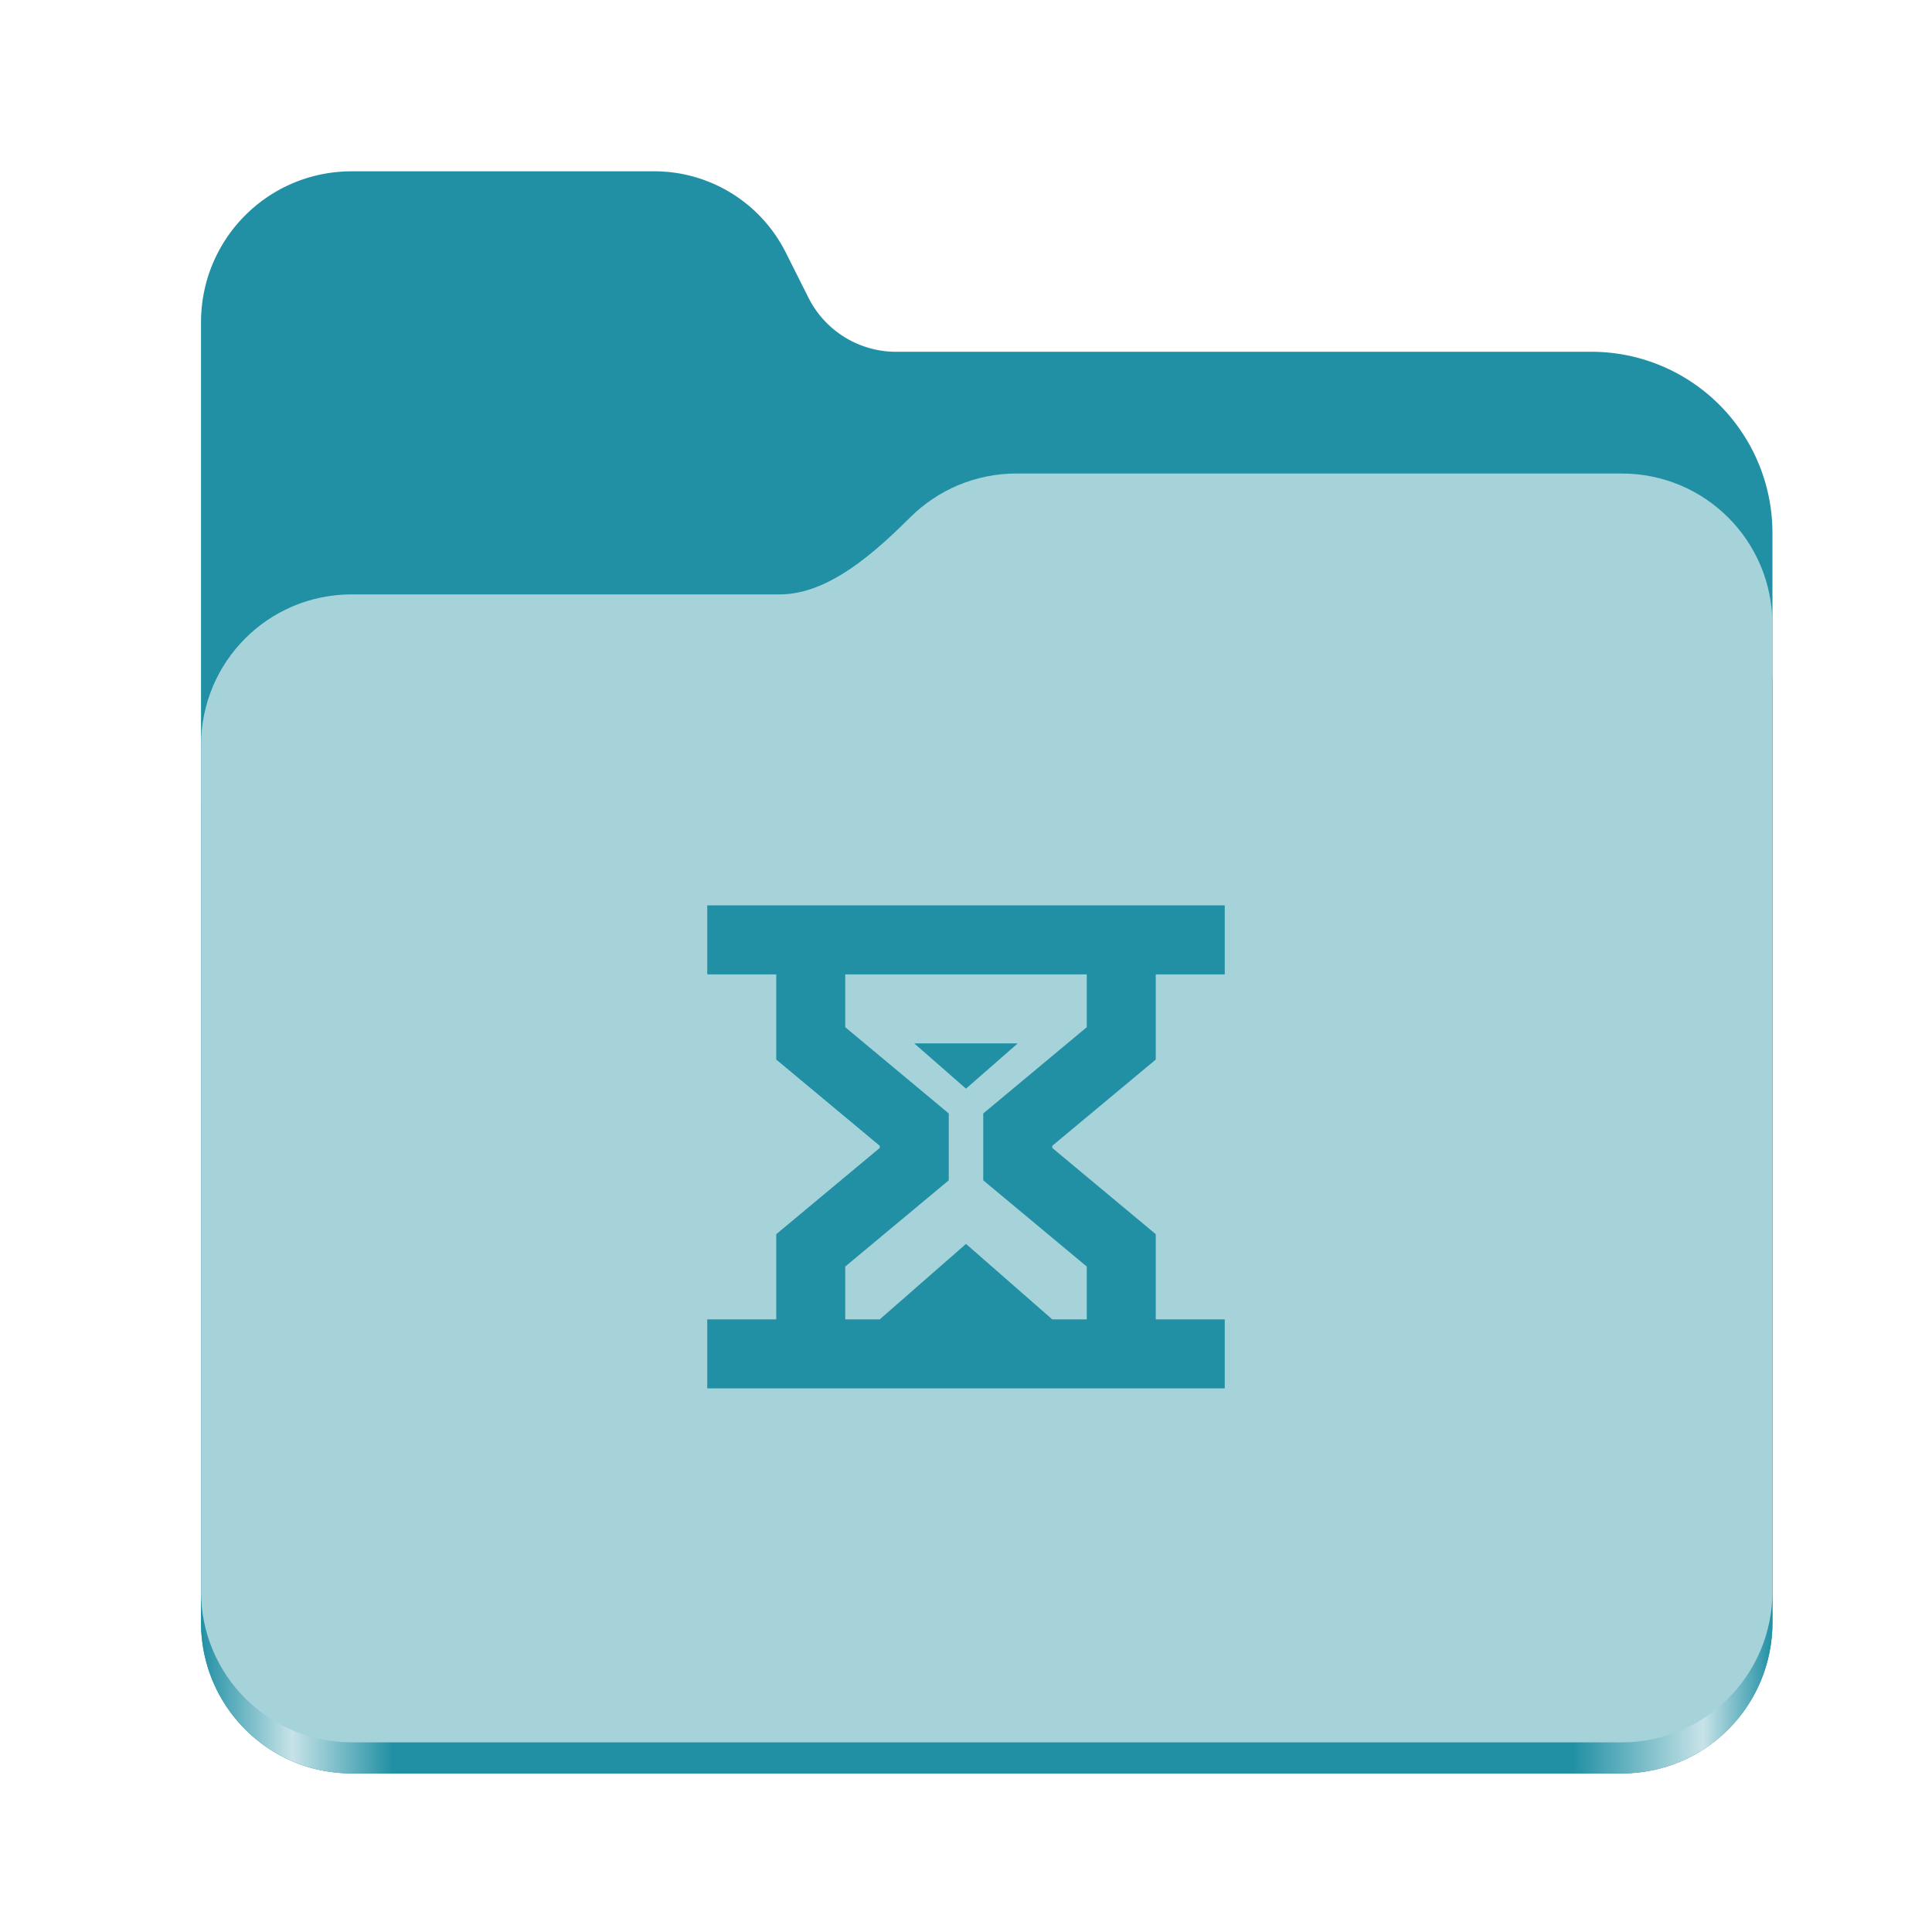 <?xml version="1.0" encoding="UTF-8" standalone="no"?>
<svg
   height="128"
   viewBox="0 0 128 128"
   width="128"
   version="1.1"
   id="svg5248"
   xmlns:xlink="http://www.w3.org/1999/xlink"
   xmlns="http://www.w3.org/2000/svg"
   xmlns:svg="http://www.w3.org/2000/svg">
  <defs
     id="defs5252">
    <linearGradient
       xlink:href="#linearGradient2023"
       id="linearGradient2025"
       x1="2689.252"
       y1="-1106.803"
       x2="2918.07"
       y2="-1106.803"
       gradientUnits="userSpaceOnUse" />
    <linearGradient
       id="linearGradient2023">
      <stop
         style="stop-color:#2190A4;stop-opacity:1;"
         offset="0"
         id="stop2019" />
      <stop
         style="stop-color:#c7e3e8;stop-opacity:1;"
         offset="0.058"
         id="stop2795" />
      <stop
         style="stop-color:#2190A4;stop-opacity:1;"
         offset="0.122"
         id="stop2797" />
      <stop
         style="stop-color:#2190A4;stop-opacity:1;"
         offset="0.873"
         id="stop2793" />
      <stop
         style="stop-color:#c7e3e8;stop-opacity:1;"
         offset="0.956"
         id="stop2791" />
      <stop
         style="stop-color:#2190A4;stop-opacity:1;"
         offset="1"
         id="stop2021" />
    </linearGradient>
    <clipPath
       id="s">
      <path
         d="M 0,0 H 1600 V 1200 H 0 Z"
         id="path18" />
    </clipPath>
    <mask
       id="r">
      <g
         filter="url(#a)"
         id="g17"
         style="filter:url(#a-2)">
        <path
           d="M 0,0 H 16 V 16 H 0 Z"
           fill-opacity="0.5"
           id="path17" />
      </g>
    </mask>
    <filter
       id="a-2"
       height="1"
       width="1"
       x="0"
       y="0">
      <feColorMatrix
         in="SourceGraphic"
         type="matrix"
         values="0 0 0 0 1 0 0 0 0 1 0 0 0 0 1 0 0 0 1 0"
         id="feColorMatrix1" />
    </filter>
    <clipPath
       id="q">
      <path
         d="M 0,0 H 1600 V 1200 H 0 Z"
         id="path16" />
    </clipPath>
    <mask
       id="p">
      <g
         filter="url(#a)"
         id="g15"
         style="filter:url(#a-2)">
        <path
           d="M 0,0 H 16 V 16 H 0 Z"
           fill-opacity="0.3"
           id="path15" />
      </g>
    </mask>
    <clipPath
       id="o">
      <path
         d="M 0,0 H 1600 V 1200 H 0 Z"
         id="path14" />
    </clipPath>
    <mask
       id="n">
      <g
         filter="url(#a)"
         id="g13"
         style="filter:url(#a-2)">
        <path
           d="M 0,0 H 16 V 16 H 0 Z"
           fill-opacity="0.05"
           id="path13" />
      </g>
    </mask>
    <clipPath
       id="m">
      <path
         d="M 0,0 H 1600 V 1200 H 0 Z"
         id="path12" />
    </clipPath>
    <mask
       id="l">
      <g
         filter="url(#a)"
         id="g11"
         style="filter:url(#a-2)">
        <path
           d="M 0,0 H 16 V 16 H 0 Z"
           fill-opacity="0.05"
           id="path11" />
      </g>
    </mask>
    <clipPath
       id="k">
      <path
         d="M 0,0 H 1600 V 1200 H 0 Z"
         id="path10" />
    </clipPath>
    <mask
       id="j">
      <g
         filter="url(#a)"
         id="g9"
         style="filter:url(#a-2)">
        <path
           d="M 0,0 H 16 V 16 H 0 Z"
           fill-opacity="0.05"
           id="path9" />
      </g>
    </mask>
    <clipPath
       id="i">
      <path
         d="M 0,0 H 1600 V 1200 H 0 Z"
         id="path8" />
    </clipPath>
    <mask
       id="h">
      <g
         filter="url(#a)"
         id="g7"
         style="filter:url(#a-2)">
        <path
           d="M 0,0 H 16 V 16 H 0 Z"
           fill-opacity="0.05"
           id="path7" />
      </g>
    </mask>
    <clipPath
       id="g">
      <path
         d="M 0,0 H 1600 V 1200 H 0 Z"
         id="path6" />
    </clipPath>
    <mask
       id="f">
      <g
         filter="url(#a)"
         id="g5"
         style="filter:url(#a-2)">
        <path
           d="M 0,0 H 16 V 16 H 0 Z"
           fill-opacity="0.05"
           id="path5" />
      </g>
    </mask>
    <clipPath
       id="e">
      <path
         d="M 0,0 H 1600 V 1200 H 0 Z"
         id="path4" />
    </clipPath>
    <mask
       id="d">
      <g
         filter="url(#a)"
         id="g3"
         style="filter:url(#a-2)">
        <path
           d="M 0,0 H 16 V 16 H 0 Z"
           fill-opacity="0.05"
           id="path3" />
      </g>
    </mask>
    <clipPath
       id="c">
      <path
         d="M 0,0 H 1600 V 1200 H 0 Z"
         id="path2-7" />
    </clipPath>
    <mask
       id="b-0">
      <g
         filter="url(#a)"
         id="g1"
         style="filter:url(#a-2)">
        <path
           d="M 0,0 H 16 V 16 H 0 Z"
           fill-opacity="0.3"
           id="path1" />
      </g>
    </mask>
  </defs>
  <linearGradient
     id="a"
     gradientUnits="userSpaceOnUse"
     x1="12"
     x2="116"
     y1="64"
     y2="64">
    <stop
       offset="0"
       stop-color="#3d3846"
       id="stop5214" />
    <stop
       offset="0.05"
       stop-color="#77767b"
       id="stop5216" />
    <stop
       offset="0.1"
       stop-color="#5e5c64"
       id="stop5218" />
    <stop
       offset="0.9"
       stop-color="#504e56"
       id="stop5220" />
    <stop
       offset="0.95"
       stop-color="#77767b"
       id="stop5222" />
    <stop
       offset="1"
       stop-color="#3d3846"
       id="stop5224" />
  </linearGradient>
  <linearGradient
     id="b"
     gradientUnits="userSpaceOnUse"
     x1="12"
     x2="112.041"
     y1="60"
     y2="80.988">
    <stop
       offset="0"
       stop-color="#77767b"
       id="stop5227" />
    <stop
       offset="0.384"
       stop-color="#9a9996"
       id="stop5229" />
    <stop
       offset="0.721"
       stop-color="#77767b"
       id="stop5231" />
    <stop
       offset="1"
       stop-color="#68666f"
       id="stop5233" />
  </linearGradient>
  <g
     id="g760"
     style="display:inline;stroke-width:1.264;enable-background:new"
     transform="matrix(0.455,0,0,0.456,-1210.292,616.157)">
    <path
       id="rect1135"
       style="fill:#2190A4;fill-opacity:1;stroke-width:8.791;stroke-linecap:round;stop-color:#000000"
       d="m 2711.206,-1326.332 c -12.162,0 -21.954,9.791 -21.954,21.953 v 188.867 c 0,12.162 9.793,21.953 21.954,21.953 h 184.909 c 12.162,0 21.954,-9.791 21.954,-21.953 v -158.255 a 26.343,26.343 45 0 0 -26.343,-26.343 h -101.266 a 14.284,14.284 31.639 0 1 -12.758,-7.861 l -3.308,-6.57 a 21.426,21.426 31.639 0 0 -19.137,-11.791 z" />
    <path
       id="path1953"
       style="fill:url(#linearGradient2025);fill-opacity:1;stroke-width:8.791;stroke-linecap:round;stop-color:#000000"
       d="m 2808.014,-1273.645 c -6.043,0 -11.502,2.418 -15.465,6.343 -5.003,4.955 -11.848,11.22 -18.994,11.22 h -62.349 c -12.162,0 -21.954,9.791 -21.954,21.953 v 118.618 c 0,12.162 9.793,21.953 21.954,21.953 h 184.909 c 12.162,0 21.954,-9.791 21.954,-21.953 v -105.446 -13.172 -17.562 c 0,-12.162 -9.793,-21.953 -21.954,-21.953 z" />
    <path
       id="rect1586"
       style="fill:#a6d2da;fill-opacity:1;stroke-width:8.791;stroke-linecap:round;stop-color:#000000"
       d="m 2808.014,-1282.426 c -6.043,0 -11.502,2.418 -15.465,6.343 -5.003,4.955 -11.848,11.22 -18.994,11.22 h -62.349 c -12.162,0 -21.954,9.791 -21.954,21.953 v 122.887 c 0,12.162 9.793,21.953 21.954,21.953 h 184.909 c 12.162,0 21.954,-9.791 21.954,-21.953 v -109.715 -13.172 -17.562 c 0,-12.162 -9.793,-21.953 -21.954,-21.953 z" />
  </g>
  <g
     clip-path="url(#c)"
     mask="url(#b-0)"
     transform="translate(-384,-268)"
     id="g19">
    <path
       d="m 562.461,212.059 h 10.449 c -1.184,0.492 -1.297,2.461 0,3 h -10.449 z m 0,0"
       fill="#2e3436"
       id="path19" />
  </g>
  <path
     id="path21"
     d="m 60.571,69.127 h 6.857 l -3.429,3 z m 0,0 m -13.714,-9.143 v 4.571 h 4.571 v 5.643 l 6.857,5.714 v 0.143 l -6.857,5.714 v 5.643 h -4.571 v 4.571 h 34.286 v -4.571 h -4.571 v -5.643 l -6.857,-5.714 v -0.143 l 6.857,-5.714 v -5.643 h 4.571 v -4.571 z m 9.143,4.571 h 16 v 3.5 l -6.857,5.714 v 4.429 l 6.857,5.714 v 3.5 h -2.286 l -5.714,-5 -5.714,5 h -2.286 v -3.5 l 6.857,-5.714 v -4.429 l -6.857,-5.714 z m 0,0"
     style="fill:#2190A4;fill-opacity:1;stroke-width:2.286" />
  <g
     clip-path="url(#e)"
     mask="url(#d)"
     transform="translate(-384,-268)"
     id="g22">
    <path
       d="m 16,748 h 1 v 1 h -1 z m 0,0"
       fill="#2e3436"
       fill-rule="evenodd"
       id="path22" />
  </g>
  <g
     clip-path="url(#g)"
     mask="url(#f)"
     transform="translate(-384,-268)"
     id="g23">
    <path
       d="m 17,747 h 1 v 1 h -1 z m 0,0"
       fill="#2e3436"
       fill-rule="evenodd"
       id="path23" />
  </g>
  <g
     clip-path="url(#i)"
     mask="url(#h)"
     transform="translate(-384,-268)"
     id="g24">
    <path
       d="m 18,750 h 1 v 1 h -1 z m 0,0"
       fill="#2e3436"
       fill-rule="evenodd"
       id="path24" />
  </g>
  <g
     clip-path="url(#k)"
     mask="url(#j)"
     transform="translate(-384,-268)"
     id="g25">
    <path
       d="m 16,750 h 1 v 1 h -1 z m 0,0"
       fill="#2e3436"
       fill-rule="evenodd"
       id="path25" />
  </g>
  <g
     clip-path="url(#m)"
     mask="url(#l)"
     transform="translate(-384,-268)"
     id="g26">
    <path
       d="m 17,751 h 1 v 1 h -1 z m 0,0"
       fill="#2e3436"
       fill-rule="evenodd"
       id="path26" />
  </g>
  <g
     clip-path="url(#o)"
     mask="url(#n)"
     transform="translate(-384,-268)"
     id="g27">
    <path
       d="m 19,751 h 1 v 1 h -1 z m 0,0"
       fill="#2e3436"
       fill-rule="evenodd"
       id="path27" />
  </g>
  <g
     clip-path="url(#q)"
     mask="url(#p)"
     transform="translate(-384,-268)"
     id="g28">
    <path
       d="m 136,776 v 7 h 7 v -7 z m 0,0"
       fill="#2e3436"
       id="path28" />
  </g>
  <g
     clip-path="url(#s)"
     mask="url(#r)"
     transform="translate(-384,-268)"
     id="g29">
    <path
       d="m 219,758 h 3 v 12 h -3 z m 0,0"
       fill="#2e3436"
       id="path29" />
  </g>
</svg>
